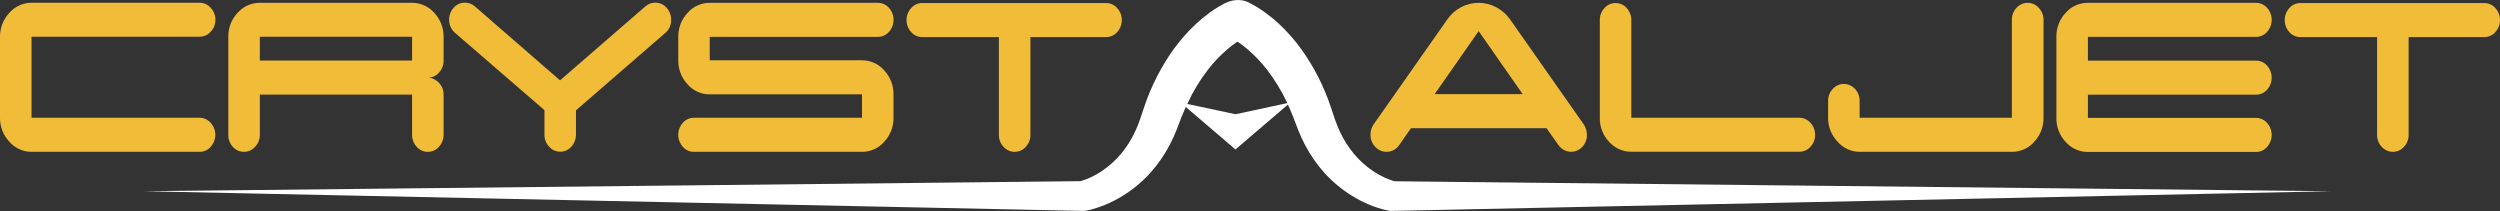 <svg width="545" height="46" viewBox="0 0 545 46" fill="none" xmlns="http://www.w3.org/2000/svg">
<rect x="0" y="0" width="545" height="46" fill="#333333" stroke="none"/>
<g clip-path="url(#clip0_174_359)">
<path d="M6.874 25.672H43.505C43.964 25.669 44.418 25.765 44.836 25.954C45.254 26.142 45.626 26.419 45.926 26.765C46.578 27.483 46.939 28.417 46.939 29.386C46.939 30.354 46.578 31.288 45.926 32.006C45.626 32.352 45.254 32.629 44.836 32.818C44.418 33.007 43.964 33.102 43.505 33.099H6.874C5.957 33.1 5.05 32.904 4.216 32.523C3.382 32.142 2.64 31.586 2.042 30.893C0.705 29.484 -0.027 27.611 0 25.672V8.064C-0.034 6.111 0.698 4.223 2.042 2.802C2.64 2.109 3.382 1.553 4.216 1.172C5.05 0.791 5.957 0.595 6.874 0.596H43.505C43.965 0.593 44.42 0.69 44.839 0.882C45.257 1.073 45.628 1.354 45.926 1.704C46.602 2.411 46.975 3.353 46.965 4.33C46.973 5.295 46.6 6.225 45.926 6.919C45.625 7.263 45.252 7.538 44.834 7.725C44.416 7.911 43.963 8.006 43.505 8.002H6.874V25.672Z" fill="#F1BC38"/>
<path d="M49.771 29.386V8.038C49.734 6.095 50.459 4.215 51.792 2.797C52.395 2.106 53.141 1.553 53.979 1.177C54.816 0.8 55.726 0.609 56.645 0.616H89.836C90.757 0.61 91.668 0.805 92.506 1.186C93.344 1.567 94.089 2.125 94.689 2.823C96.019 4.25 96.741 6.136 96.705 8.084V13.191C96.726 14.145 96.382 15.07 95.743 15.78C95.463 16.122 95.113 16.401 94.716 16.598C94.319 16.794 93.885 16.904 93.442 16.92C94.32 17.006 95.133 17.42 95.718 18.08C96.368 18.77 96.723 19.686 96.705 20.633V29.261C96.734 30.27 96.373 31.251 95.697 32.001C95.395 32.348 95.023 32.626 94.604 32.816C94.185 33.007 93.731 33.105 93.27 33.105C92.81 33.105 92.355 33.007 91.936 32.816C91.518 32.626 91.145 32.348 90.844 32.001C90.179 31.291 89.817 30.352 89.836 29.381V20.618H56.645V29.386C56.657 30.361 56.284 31.302 55.606 32.006C55.302 32.35 54.929 32.625 54.511 32.814C54.092 33.002 53.639 33.1 53.179 33.1C52.72 33.1 52.266 33.002 51.848 32.814C51.429 32.625 51.056 32.35 50.753 32.006C50.097 31.293 49.745 30.353 49.771 29.386ZM89.836 13.191V8.012H56.645V13.191H89.836Z" fill="#F1BC38"/>
<path d="M145.057 7.157L125.562 24.051V29.23C125.591 30.239 125.23 31.22 124.554 31.97C124.253 32.317 123.88 32.595 123.461 32.785C123.043 32.976 122.588 33.074 122.128 33.074C121.667 33.074 121.212 32.976 120.794 32.785C120.375 32.595 120.003 32.317 119.701 31.97C119.036 31.26 118.674 30.32 118.693 29.349V24.015L99.198 7.168C98.786 6.812 98.457 6.37 98.234 5.873C98.011 5.377 97.901 4.837 97.91 4.293C97.892 3.321 98.253 2.38 98.918 1.668C99.22 1.323 99.593 1.047 100.012 0.86C100.431 0.672 100.885 0.577 101.344 0.58C102.131 0.576 102.893 0.855 103.49 1.367L122.086 17.515L140.723 1.367C141.32 0.855 142.082 0.576 142.869 0.58C143.328 0.577 143.783 0.672 144.202 0.86C144.62 1.047 144.994 1.323 145.296 1.668C145.96 2.38 146.322 3.321 146.304 4.293C146.33 4.834 146.231 5.373 146.014 5.87C145.798 6.366 145.471 6.807 145.057 7.157Z" fill="#F1BC38"/>
<path d="M151.287 25.672H187.917V20.571H154.721C153.8 20.577 152.889 20.383 152.051 20.002C151.213 19.62 150.468 19.062 149.868 18.365C148.543 16.933 147.824 15.046 147.863 13.098V8.084C147.826 6.136 148.549 4.25 149.879 2.823C150.478 2.125 151.223 1.567 152.061 1.186C152.899 0.805 153.81 0.611 154.732 0.616H191.362C191.821 0.613 192.276 0.708 192.695 0.896C193.113 1.084 193.486 1.359 193.789 1.704C194.438 2.424 194.797 3.359 194.797 4.327C194.797 5.295 194.438 6.23 193.789 6.95C193.486 7.295 193.113 7.57 192.695 7.758C192.276 7.946 191.821 8.041 191.362 8.038H154.721V13.144H187.917C188.838 13.14 189.749 13.334 190.587 13.715C191.425 14.096 192.17 14.654 192.77 15.351C194.099 16.781 194.822 18.668 194.786 20.618V25.626C194.819 27.575 194.097 29.461 192.77 30.893C192.17 31.589 191.425 32.147 190.587 32.528C189.749 32.909 188.838 33.104 187.917 33.099H151.287C150.827 33.103 150.372 33.008 149.953 32.819C149.534 32.63 149.161 32.353 148.86 32.006C148.211 31.287 147.853 30.353 147.853 29.386C147.853 28.418 148.211 27.485 148.86 26.765C149.161 26.419 149.534 26.141 149.953 25.953C150.372 25.764 150.827 25.668 151.287 25.672Z" fill="#F1BC38"/>
<path d="M217.757 29.386V8.084H201.058C200.599 8.088 200.144 7.993 199.725 7.805C199.306 7.618 198.933 7.342 198.631 6.997C197.979 6.279 197.618 5.345 197.618 4.376C197.618 3.408 197.979 2.474 198.631 1.756C198.932 1.409 199.305 1.132 199.724 0.943C200.143 0.754 200.598 0.659 201.058 0.663H241.118C241.577 0.659 242.032 0.754 242.451 0.943C242.87 1.132 243.243 1.409 243.544 1.756C244.196 2.474 244.557 3.408 244.557 4.376C244.557 5.345 244.196 6.279 243.544 6.997C243.242 7.342 242.869 7.618 242.45 7.805C242.031 7.993 241.577 8.088 241.118 8.084H224.631V29.386C224.65 30.357 224.288 31.297 223.623 32.006C223.32 32.35 222.947 32.625 222.528 32.814C222.11 33.002 221.656 33.1 221.197 33.1C220.738 33.1 220.284 33.002 219.865 32.814C219.447 32.625 219.074 32.35 218.77 32.006C218.102 31.298 217.738 30.358 217.757 29.386Z" fill="#F1BC38"/>
<path d="M329.197 4.236L345.257 27.112C345.712 27.783 345.951 28.576 345.943 29.386C345.969 30.366 345.607 31.316 344.935 32.032C344.593 32.398 344.173 32.681 343.705 32.862C343.238 33.042 342.735 33.115 342.235 33.075C341.736 33.034 341.252 32.882 340.819 32.629C340.387 32.376 340.018 32.028 339.739 31.613L337.141 27.946H307.598L305 31.659C304.717 32.072 304.344 32.416 303.909 32.664C303.474 32.913 302.987 33.059 302.487 33.092C301.986 33.126 301.485 33.045 301.02 32.857C300.555 32.669 300.14 32.378 299.804 32.006C299.123 31.304 298.75 30.362 298.765 29.386C298.757 28.576 298.996 27.783 299.451 27.112L315.511 4.236C316.275 3.133 317.29 2.226 318.473 1.59C319.66 0.951 320.989 0.616 322.339 0.616C323.688 0.616 325.017 0.951 326.204 1.59C327.399 2.222 328.425 3.13 329.197 4.236ZM312.752 20.524H331.946L322.349 6.779L312.752 20.524Z" fill="#F1BC38"/>
<path d="M348.759 25.719V4.376C348.738 3.405 349.1 2.464 349.767 1.756C350.07 1.412 350.443 1.137 350.862 0.948C351.28 0.76 351.734 0.662 352.193 0.662C352.652 0.662 353.106 0.76 353.525 0.948C353.943 1.137 354.316 1.412 354.62 1.756C355.285 2.465 355.646 3.405 355.628 4.376V25.672H392.258C392.719 25.67 393.175 25.768 393.594 25.959C394.013 26.151 394.385 26.431 394.685 26.781C395.347 27.494 395.708 28.434 395.693 29.406C395.705 30.367 395.344 31.295 394.685 31.996C394.381 32.339 394.008 32.612 393.589 32.799C393.171 32.986 392.717 33.081 392.258 33.078H355.628C354.71 33.085 353.801 32.895 352.964 32.52C352.127 32.146 351.38 31.596 350.775 30.908C349.45 29.507 348.726 27.645 348.759 25.719Z" fill="#F1BC38"/>
<path d="M398.525 25.672V22.006C398.507 21.035 398.869 20.095 399.533 19.385C399.838 19.043 400.212 18.769 400.63 18.581C401.049 18.393 401.503 18.297 401.962 18.297C402.421 18.297 402.875 18.393 403.294 18.581C403.712 18.769 404.086 19.043 404.391 19.385C405.055 20.095 405.417 21.035 405.399 22.006V25.672H438.59V4.33C438.572 3.357 438.933 2.416 439.598 1.704C439.902 1.362 440.276 1.088 440.694 0.9C441.112 0.713 441.566 0.616 442.024 0.616C442.483 0.616 442.936 0.713 443.355 0.9C443.773 1.088 444.147 1.362 444.451 1.704C445.128 2.41 445.501 3.353 445.49 4.33V25.672C445.518 27.607 444.794 29.478 443.469 30.893C442.869 31.59 442.125 32.148 441.287 32.529C440.448 32.91 439.537 33.105 438.616 33.099H405.425C404.508 33.1 403.601 32.904 402.767 32.523C401.933 32.142 401.191 31.586 400.593 30.893C399.247 29.488 398.504 27.615 398.525 25.672Z" fill="#F1BC38"/>
<path d="M448.295 25.672V8.038C448.256 6.095 448.981 4.213 450.316 2.797C450.918 2.106 451.663 1.553 452.5 1.177C453.337 0.8 454.246 0.609 455.164 0.616H491.794C492.254 0.613 492.708 0.708 493.127 0.895C493.546 1.083 493.919 1.359 494.221 1.704C494.87 2.424 495.229 3.359 495.229 4.327C495.229 5.296 494.87 6.23 494.221 6.95C493.919 7.295 493.546 7.571 493.127 7.759C492.708 7.946 492.254 8.042 491.794 8.038H455.164V13.217H491.794C492.254 13.213 492.709 13.308 493.128 13.497C493.547 13.686 493.92 13.963 494.221 14.31C494.87 15.029 495.229 15.963 495.229 16.93C495.229 17.898 494.87 18.831 494.221 19.551C493.919 19.896 493.546 20.173 493.127 20.362C492.709 20.55 492.254 20.646 491.794 20.644H455.164V25.698H491.753C492.219 25.691 492.681 25.785 493.108 25.974C493.534 26.163 493.914 26.442 494.221 26.791C494.87 27.511 495.229 28.444 495.229 29.412C495.229 30.379 494.87 31.313 494.221 32.032C493.92 32.379 493.547 32.656 493.128 32.845C492.709 33.034 492.254 33.129 491.794 33.125H455.164C454.246 33.131 453.338 32.94 452.501 32.563C451.664 32.187 450.919 31.635 450.316 30.945C448.975 29.519 448.249 27.626 448.295 25.672Z" fill="#F1BC38"/>
<path d="M518.205 29.386V8.084H501.501C501.042 8.088 500.587 7.992 500.168 7.805C499.749 7.617 499.376 7.341 499.074 6.997C498.425 6.277 498.066 5.344 498.066 4.376C498.066 3.409 498.425 2.475 499.074 1.756C499.375 1.41 499.748 1.133 500.167 0.944C500.586 0.755 501.041 0.659 501.501 0.663H541.566C542.025 0.659 542.48 0.755 542.899 0.944C543.318 1.133 543.691 1.41 543.992 1.756C544.641 2.475 545 3.409 545 4.376C545 5.344 544.641 6.277 543.992 6.997C543.69 7.341 543.317 7.617 542.898 7.805C542.479 7.992 542.025 8.088 541.566 8.084H525.079V29.386C525.1 30.357 524.738 31.298 524.071 32.006C523.768 32.35 523.395 32.625 522.976 32.814C522.558 33.002 522.104 33.1 521.645 33.1C521.186 33.1 520.732 33.002 520.313 32.814C519.895 32.625 519.522 32.35 519.218 32.006C518.551 31.297 518.188 30.357 518.205 29.386Z" fill="#F1BC38"/>
<path d="M304.028 39.516L303.774 39.443C303.571 39.381 303.358 39.309 303.14 39.231C302.709 39.071 302.267 38.894 301.836 38.713C300.97 38.309 300.136 37.84 299.342 37.31C297.766 36.251 296.35 34.973 295.138 33.513C293.938 32.064 292.927 30.468 292.13 28.764C291.728 27.91 291.371 27.035 291.06 26.144L290.052 23.14C288.558 18.736 286.427 14.574 283.728 10.783C282.272 8.761 280.62 6.886 278.798 5.184C277.834 4.284 276.811 3.449 275.737 2.683C275.192 2.284 274.615 1.901 273.997 1.528C273.68 1.341 273.378 1.155 273.025 0.974C272.848 0.88 272.693 0.808 272.505 0.694C270.495 -0.471 268.416 0.047 267.05 0.694C266.842 0.792 266.697 0.88 266.53 0.974C266.172 1.155 265.876 1.341 265.559 1.528C264.94 1.901 264.364 2.284 263.813 2.683C262.741 3.45 261.721 4.286 260.758 5.184C258.936 6.879 257.285 8.748 255.827 10.762C253.128 14.553 250.998 18.716 249.504 23.119L248.496 26.123C248.184 27.014 247.827 27.889 247.425 28.744C246.628 30.447 245.617 32.043 244.417 33.493C243.205 34.952 241.79 36.231 240.213 37.289C239.419 37.82 238.586 38.289 237.719 38.692C237.288 38.894 236.847 39.071 236.415 39.21C236.197 39.288 235.984 39.361 235.776 39.423L235.527 39.495L31.331 41.686L236.046 45.974H236.41L236.805 45.907C237.174 45.839 237.325 45.808 237.522 45.757L238.094 45.617C238.462 45.513 238.816 45.415 239.133 45.301C239.824 45.078 240.489 44.83 241.133 44.56C242.391 44.024 243.607 43.394 244.77 42.675C247.004 41.295 249.03 39.605 250.787 37.657C252.439 35.815 253.853 33.774 254.996 31.582C255.55 30.531 256.046 29.45 256.482 28.345L257.625 25.362C257.9 24.673 258.191 23.994 258.498 23.321L269.331 32.581L280.762 22.803C281.151 23.642 281.52 24.497 281.858 25.362L283.006 28.345C283.442 29.45 283.938 30.531 284.492 31.582C285.635 33.774 287.049 35.815 288.701 37.657C290.458 39.605 292.484 41.295 294.718 42.675C295.881 43.394 297.096 44.024 298.355 44.56C298.999 44.83 299.664 45.078 300.355 45.301C300.698 45.415 301.051 45.513 301.394 45.617L301.961 45.757C302.184 45.808 302.314 45.839 302.683 45.907L303.078 45.974H303.441L508.157 41.686L304.028 39.516ZM269.346 24.906L258.825 22.658C260.061 19.959 261.606 17.411 263.428 15.066C264.631 13.526 265.981 12.107 267.46 10.829C268.179 10.204 268.937 9.627 269.731 9.1H269.767H269.804C270.597 9.627 271.356 10.204 272.074 10.829C273.553 12.107 274.904 13.526 276.106 15.066C277.888 17.36 279.406 19.846 280.632 22.477L269.346 24.906Z" fill="white"/>
</g>
<defs>
<clipPath id="clip0_174_359">
<rect width="545" height="46" fill="white"/>
</clipPath>
</defs>
</svg>
